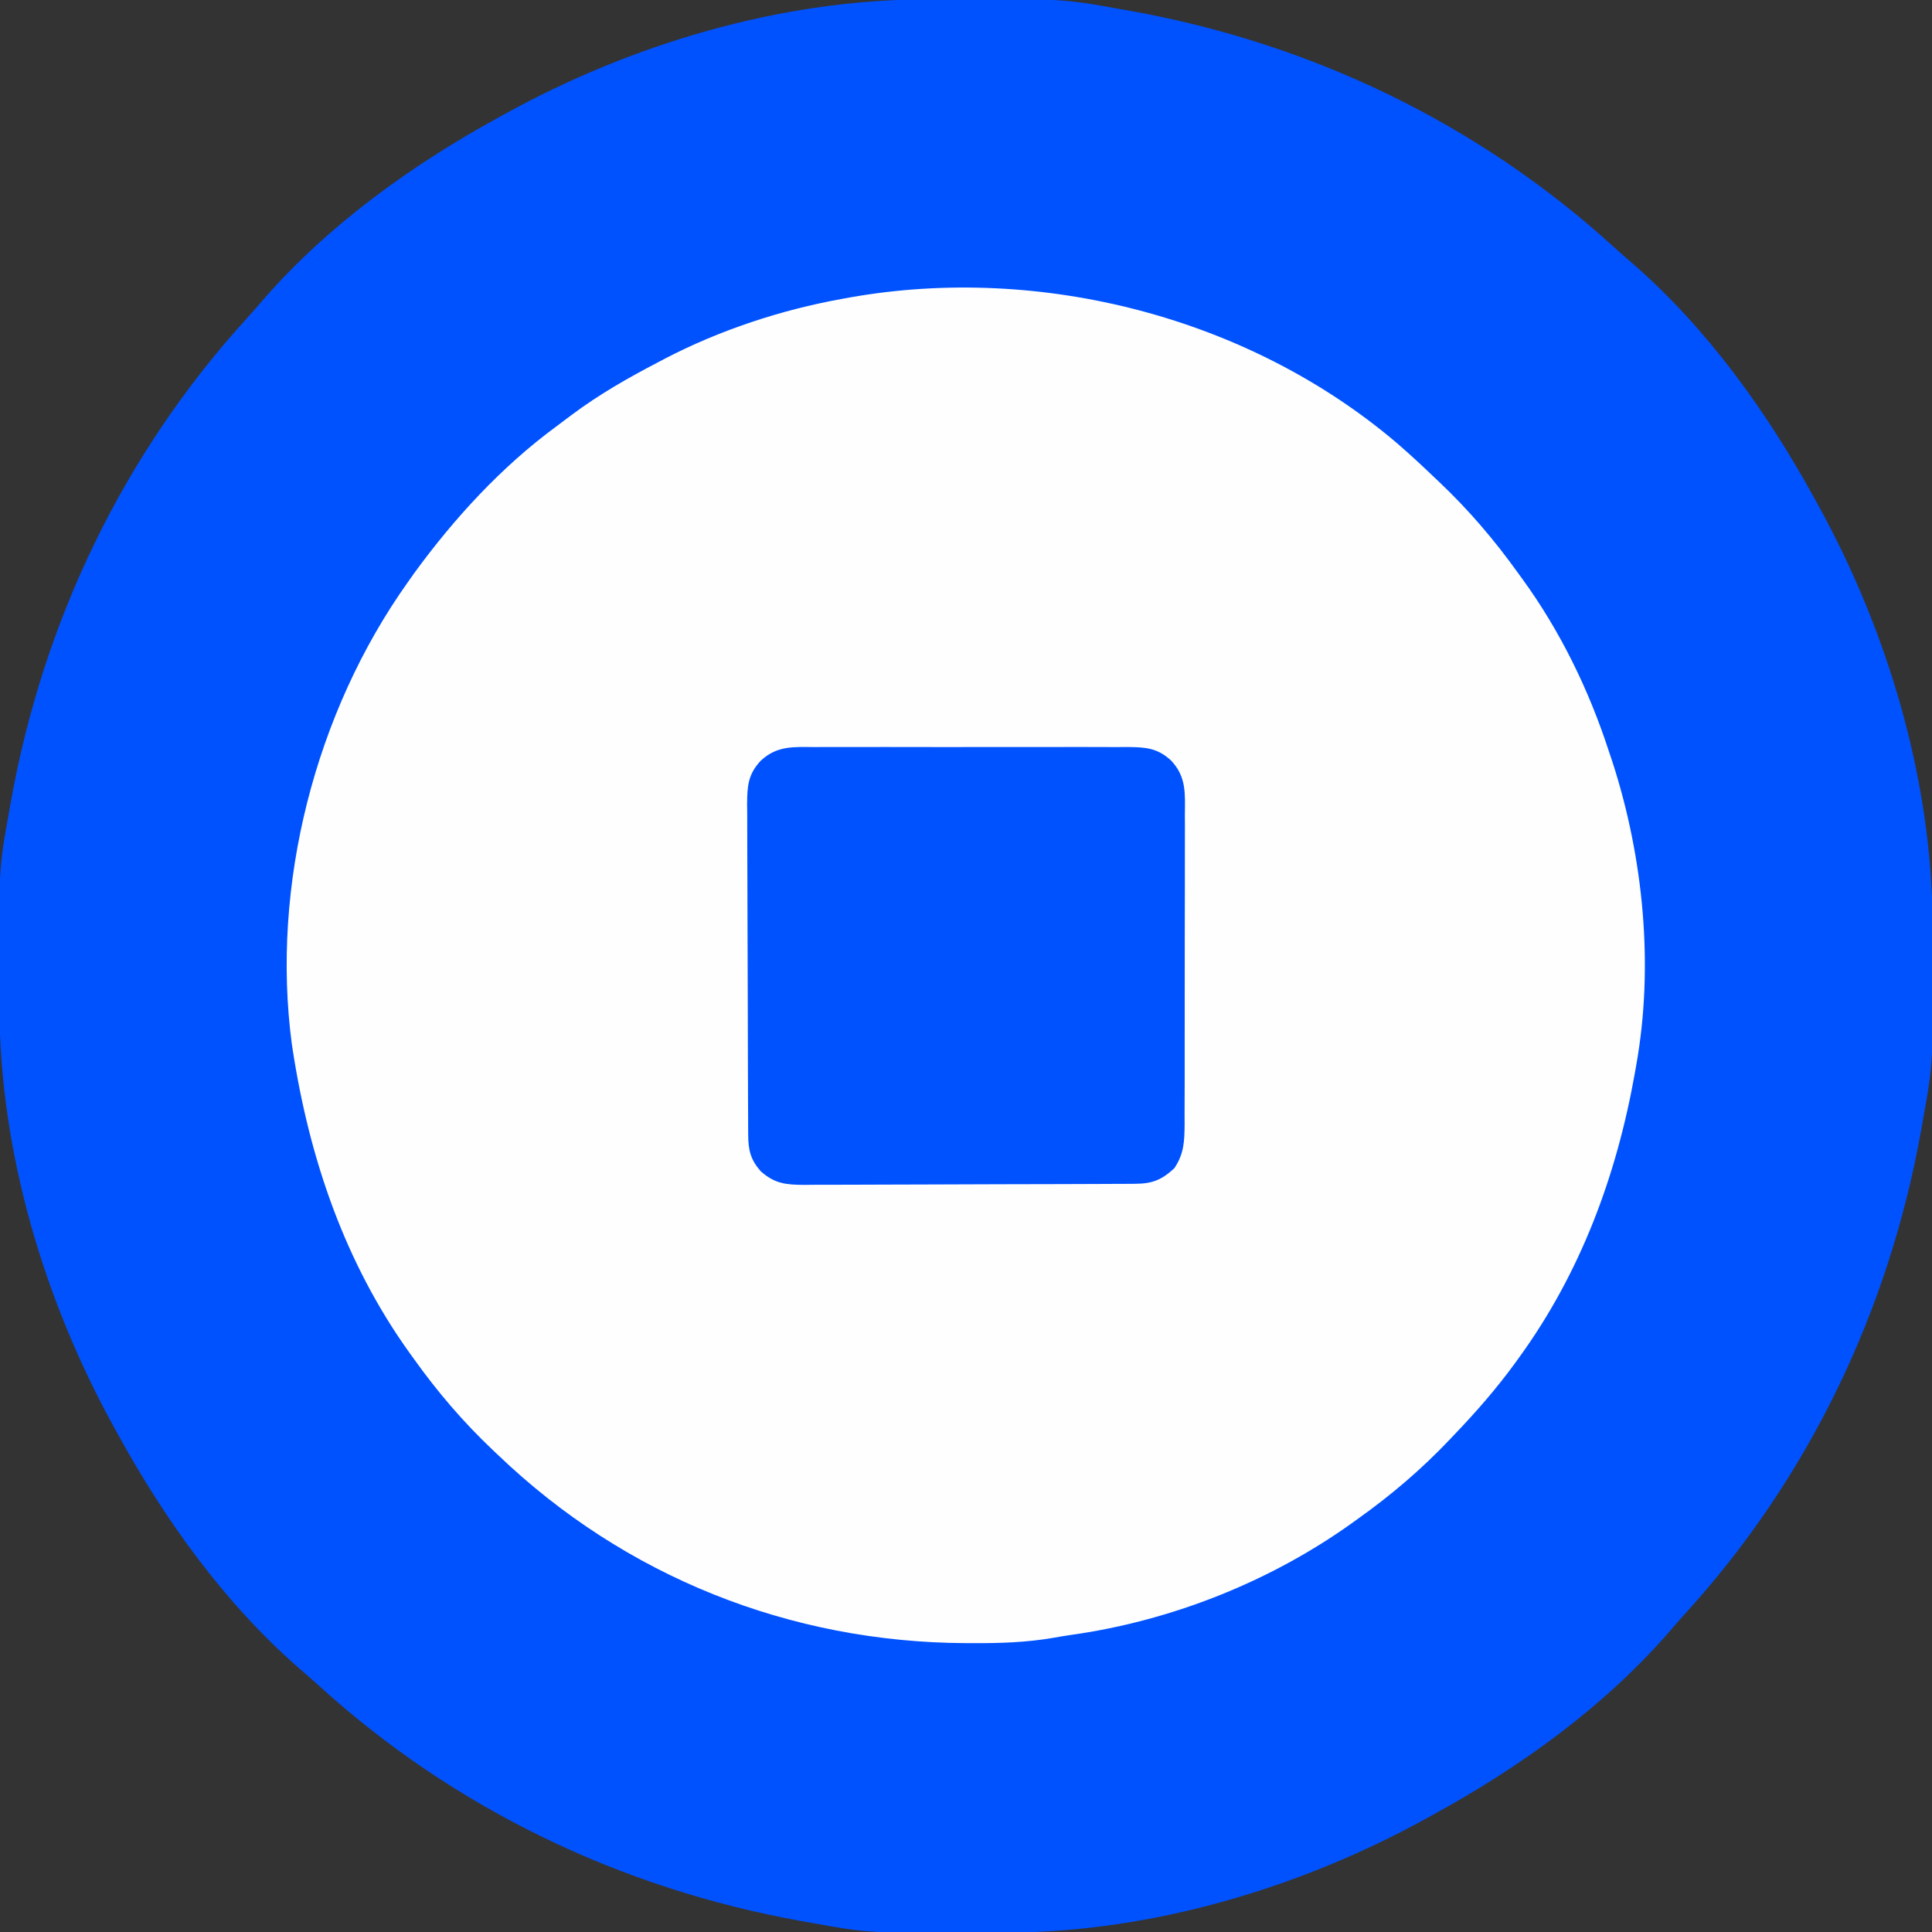 <?xml version="1.0" encoding="UTF-8"?>
<svg version="1.1" xmlns="http://www.w3.org/2000/svg" width="640" height="640">
<rect width="100%" height="100%" fill="#333333" stroke="none"/>
<path d="M0 0 C1.024 -0.007 2.048 -0.014 3.103 -0.021 C45.812 -0.249 45.812 -0.249 64.902 3.203 C66.037 3.402 67.172 3.6 68.341 3.805 C128.224 14.543 183.584 41.071 228.57 82.09 C230.653 83.977 232.767 85.814 234.902 87.641 C259.499 109.107 279.295 136.719 294.902 165.203 C295.335 165.985 295.768 166.768 296.214 167.574 C319.258 209.389 333.884 258.378 334.105 306.301 C334.113 307.325 334.12 308.349 334.127 309.404 C334.354 352.113 334.354 352.113 330.902 371.203 C330.704 372.338 330.505 373.473 330.3 374.642 C319.562 434.525 293.034 489.885 252.016 534.871 C250.129 536.953 248.292 539.068 246.465 541.203 C224.999 565.799 197.387 585.596 168.902 601.203 C167.729 601.853 167.729 601.853 166.532 602.515 C124.716 625.559 75.728 640.185 27.805 640.406 C26.781 640.413 25.756 640.42 24.701 640.428 C-18.007 640.655 -18.007 640.655 -37.098 637.203 C-38.233 637.004 -39.367 636.806 -40.537 636.601 C-100.42 625.863 -155.78 599.335 -200.766 558.316 C-202.848 556.429 -204.963 554.593 -207.098 552.766 C-231.694 531.3 -251.491 503.687 -267.098 475.203 C-267.747 474.03 -267.747 474.03 -268.41 472.833 C-291.453 431.017 -306.08 382.029 -306.301 334.105 C-306.308 333.081 -306.315 332.057 -306.322 331.002 C-306.55 288.294 -306.55 288.294 -303.098 269.203 C-302.899 268.068 -302.7 266.933 -302.496 265.764 C-291.758 205.881 -265.23 150.521 -224.211 105.535 C-222.324 103.453 -220.487 101.338 -218.66 99.203 C-197.194 74.607 -169.582 54.81 -141.098 39.203 C-140.315 38.77 -139.533 38.337 -138.727 37.891 C-96.912 14.847 -47.923 0.221 0 0 Z " fill="#0052FF" transform="translate(306.098,-0.203)"/>
<path d="M0 0 C4.105 3.565 8.076 7.24 12 11 C12.584 11.551 13.168 12.103 13.77 12.671 C23.637 22.024 32.092 31.949 40 43 C40.436 43.597 40.872 44.194 41.322 44.809 C53.892 62.098 63.42 81.706 70 102 C70.576 103.713 70.576 103.713 71.164 105.461 C81.427 137.19 84.928 173.012 79 206 C78.799 207.153 78.799 207.153 78.593 208.329 C72.546 242.451 60.533 274.832 40 303 C39.596 303.558 39.191 304.117 38.775 304.692 C32.732 312.967 26.088 320.605 19 328 C18.447 328.585 17.894 329.171 17.325 329.774 C7.976 339.637 -1.943 348.109 -13 356 C-13.618 356.447 -14.236 356.894 -14.873 357.354 C-42.282 377.018 -75.255 390.033 -108.644 394.652 C-110.377 394.908 -112.106 395.199 -113.831 395.51 C-122.85 397.08 -131.691 397.359 -140.812 397.312 C-141.578 397.31 -142.344 397.308 -143.133 397.306 C-201.319 397.045 -255.967 375.268 -298 335 C-298.584 334.449 -299.168 333.897 -299.77 333.329 C-309.634 323.979 -318.107 314.059 -326 303 C-326.67 302.073 -326.67 302.073 -327.354 301.127 C-348.72 271.345 -360.449 236.941 -366 201 C-366.106 200.318 -366.212 199.637 -366.321 198.935 C-373.318 146.343 -358.587 89.035 -328 46 C-327.252 44.94 -326.505 43.881 -325.734 42.789 C-312.456 24.591 -296.882 7.621 -278.7 -5.749 C-277.004 -6.997 -275.326 -8.269 -273.648 -9.543 C-264.613 -16.303 -254.998 -21.795 -245 -27 C-244.332 -27.353 -243.664 -27.706 -242.976 -28.07 C-224.76 -37.587 -204.23 -44.373 -184 -48 C-183.209 -48.147 -182.419 -48.293 -181.604 -48.444 C-118.271 -59.708 -48.995 -41.85 0 0 Z " fill="#FEFEFF" transform="translate(463,147)"/>
<path d="M0 0 C1.801 -0.011 1.801 -0.011 3.638 -0.021 C6.92 -0.036 10.2 -0.032 13.481 -0.02 C16.922 -0.01 20.362 -0.019 23.803 -0.025 C29.58 -0.033 35.356 -0.023 41.133 -0.004 C47.803 0.018 54.472 0.011 61.143 -0.011 C66.879 -0.029 72.615 -0.032 78.351 -0.021 C81.773 -0.015 85.194 -0.014 88.616 -0.028 C92.432 -0.038 96.247 -0.022 100.062 0 C101.191 -0.008 102.319 -0.016 103.482 -0.025 C109.466 0.04 113.461 0.238 118.031 4.518 C123.071 9.91 122.593 15.412 122.533 22.395 C122.541 24.181 122.541 24.181 122.549 26.003 C122.56 29.258 122.552 32.511 122.536 35.766 C122.522 39.178 122.528 42.591 122.532 46.003 C122.534 51.733 122.521 57.462 122.498 63.192 C122.471 69.807 122.469 76.422 122.481 83.038 C122.492 89.413 122.486 95.788 122.472 102.164 C122.466 104.872 122.466 107.579 122.471 110.287 C122.474 114.072 122.457 117.856 122.435 121.641 C122.442 123.319 122.442 123.319 122.449 125.032 C122.396 130.588 122.257 134.766 119.031 139.518 C114.81 143.422 111.72 144.638 106.041 144.665 C104.496 144.675 104.496 144.675 102.919 144.686 C101.224 144.69 101.224 144.69 99.495 144.695 C98.304 144.701 97.114 144.708 95.887 144.714 C91.939 144.734 87.991 144.746 84.043 144.756 C82.683 144.76 81.322 144.764 79.962 144.768 C73.571 144.787 67.179 144.801 60.788 144.81 C53.416 144.82 46.043 144.846 38.671 144.886 C32.969 144.916 27.267 144.931 21.565 144.935 C18.161 144.937 14.757 144.946 11.353 144.971 C7.554 144.995 3.755 144.995 -0.044 144.988 C-1.168 145 -2.292 145.013 -3.45 145.026 C-9.61 144.985 -13.292 144.664 -17.969 140.518 C-21.319 136.705 -22.092 133.528 -22.116 128.528 C-22.123 127.497 -22.13 126.467 -22.138 125.405 C-22.14 124.275 -22.143 123.145 -22.146 121.981 C-22.156 120.195 -22.156 120.195 -22.166 118.374 C-22.185 114.426 -22.197 110.477 -22.207 106.529 C-22.211 105.169 -22.215 103.809 -22.219 102.448 C-22.238 96.057 -22.253 89.666 -22.261 83.275 C-22.271 75.902 -22.297 68.53 -22.337 61.157 C-22.368 55.455 -22.382 49.753 -22.386 44.051 C-22.388 40.647 -22.397 37.243 -22.422 33.839 C-22.447 30.04 -22.446 26.242 -22.439 22.442 C-22.452 21.318 -22.464 20.194 -22.478 19.037 C-22.438 13.055 -22.248 9.087 -17.969 4.518 C-12.566 -0.541 -7.001 -0.05 0 0 Z " fill="#0052FF" transform="translate(269.969,247.482)"/>
</svg>
